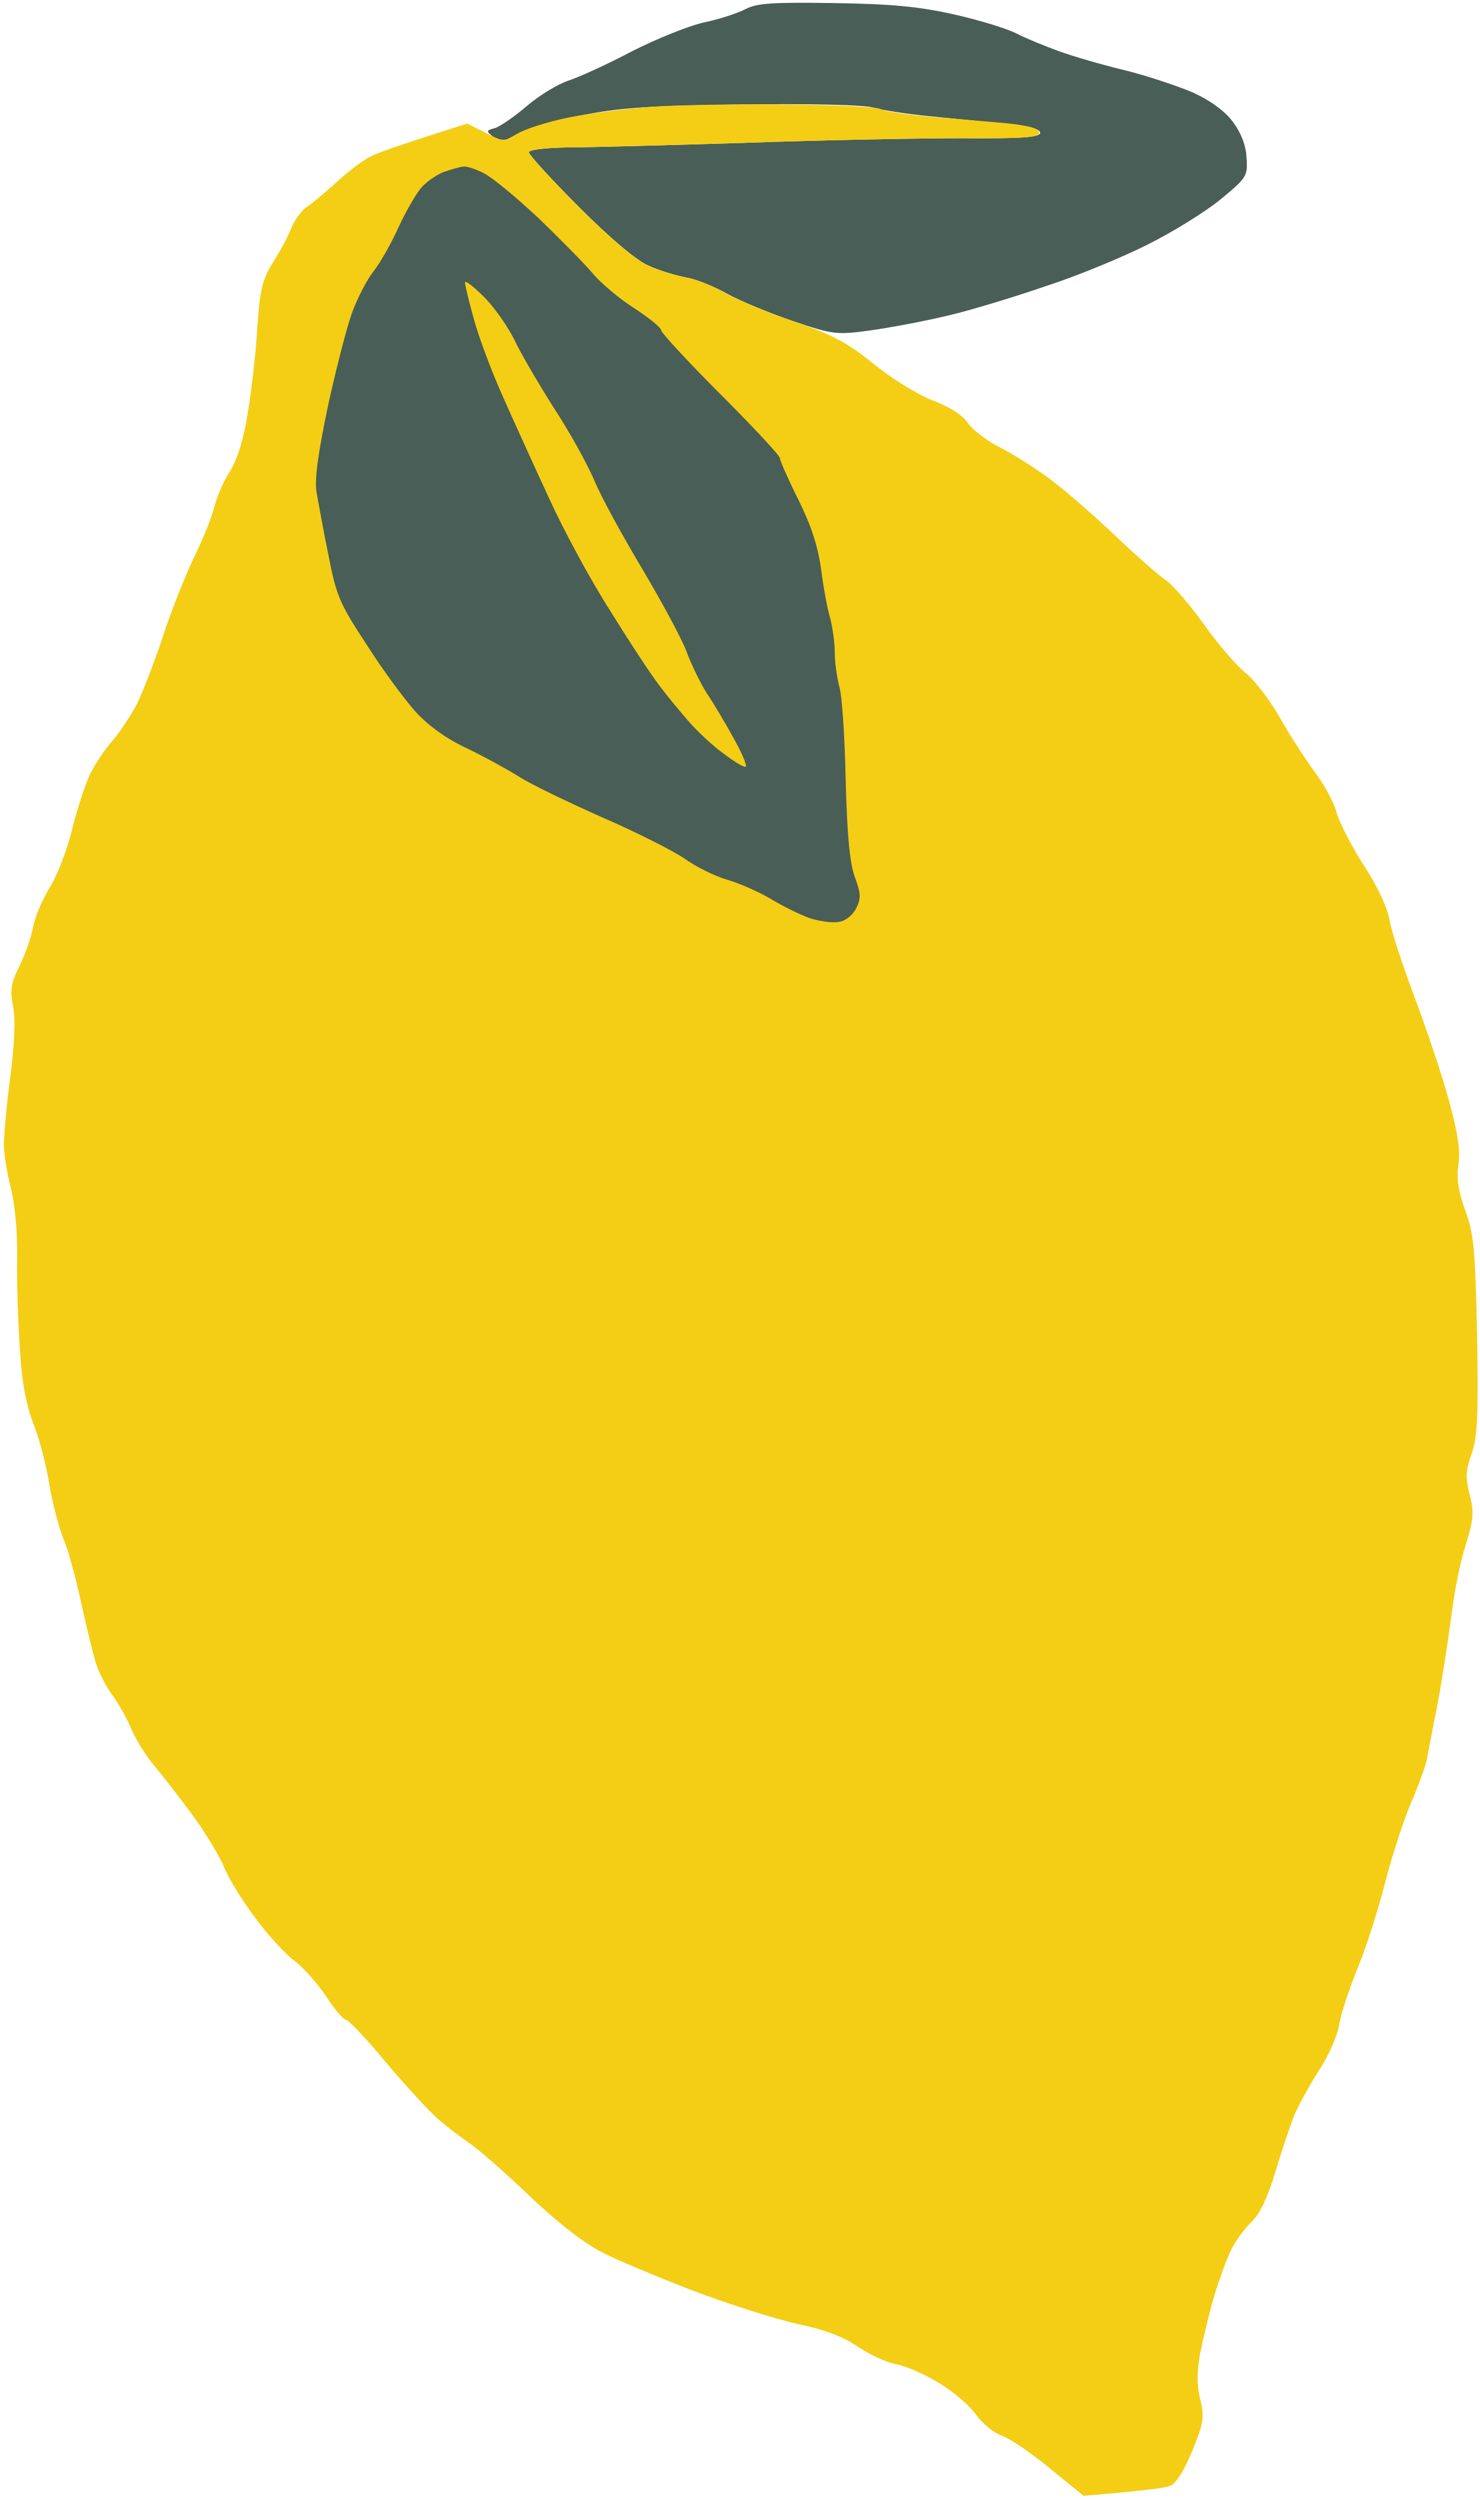 <svg width="196" height="331" viewBox="0 0 196 331" fill="none" xmlns="http://www.w3.org/2000/svg">
<path d="M98.759 1.194C97.731 1.738 95.313 2.524 93.318 2.948C91.323 3.371 86.97 5.124 83.644 6.817C80.319 8.57 76.571 10.263 75.241 10.686C73.971 11.109 71.492 12.56 69.799 14.011C68.107 15.462 66.172 16.792 65.507 16.974C64.358 17.276 64.358 17.337 65.326 18.122C66.293 18.848 66.656 18.788 68.349 17.82C69.437 17.155 73.185 16.067 76.692 15.341C82.012 14.253 85.579 14.011 98.457 13.83C107.223 13.709 114.659 13.89 115.687 14.253C116.654 14.556 120.101 15.1 123.244 15.402C126.388 15.704 130.983 16.188 133.401 16.43C136.243 16.672 137.754 17.095 137.754 17.578C137.754 18.183 135.276 18.364 127.295 18.304C121.612 18.304 108.734 18.546 98.759 18.909C88.783 19.211 78.264 19.513 75.301 19.513C72.218 19.573 70.041 19.815 70.041 20.178C70.041 20.48 73.004 23.745 76.692 27.433C80.863 31.605 84.309 34.507 85.881 35.172C87.332 35.837 89.569 36.502 90.899 36.744C92.23 36.985 94.648 37.953 96.341 38.92C97.973 39.827 101.903 41.459 104.926 42.487C110.306 44.301 110.79 44.361 115.204 43.757C117.803 43.394 122.338 42.548 125.36 41.822C128.323 41.157 134.248 39.343 138.48 37.892C142.772 36.502 148.879 33.962 152.083 32.33C155.348 30.698 159.64 28.038 161.635 26.405C165.081 23.564 165.263 23.322 165.081 20.904C165.021 19.271 164.356 17.578 163.268 16.127C162.24 14.737 160.366 13.346 158.008 12.258C156.013 11.412 151.902 10.021 148.939 9.296C145.916 8.57 141.986 7.421 140.173 6.756C138.359 6.091 135.82 5.064 134.55 4.399C133.341 3.794 129.653 2.645 126.388 1.92C121.854 0.892 118.226 0.529 110.548 0.408C102.326 0.287 100.27 0.408 98.759 1.194Z" fill="#495E57"/>
<path d="M86.365 14.132C82.859 14.374 77.841 15.039 75.18 15.583C72.52 16.127 69.497 17.095 68.53 17.699C66.777 18.788 66.656 18.788 64.298 17.578L61.88 16.369C53.415 19.029 50.151 20.178 49.183 20.662C48.156 21.145 46.16 22.657 44.649 24.047C43.138 25.438 41.324 26.949 40.598 27.433C39.873 27.917 39.026 29.126 38.603 30.154C38.24 31.121 37.152 33.176 36.185 34.688C34.734 37.046 34.432 38.255 34.069 43.454C33.888 46.78 33.283 51.858 32.799 54.76C32.255 58.206 31.409 60.866 30.502 62.317C29.655 63.587 28.688 65.824 28.325 67.335C27.902 68.847 26.693 71.809 25.605 73.986C24.577 76.162 22.763 80.636 21.675 83.961C20.587 87.287 19.015 91.337 18.229 93.03C17.382 94.662 15.871 96.96 14.964 97.988C13.997 99.076 12.667 101.01 12.062 102.22C11.397 103.489 10.309 106.814 9.583 109.656C8.918 112.497 7.528 116.065 6.5 117.636C5.533 119.269 4.565 121.566 4.384 122.775C4.142 124.045 3.356 126.282 2.631 127.793C1.482 130.091 1.301 130.937 1.724 133.235C2.087 134.988 1.905 138.313 1.361 142.606C0.877 146.233 0.515 150.284 0.515 151.493C0.515 152.763 0.938 155.362 1.422 157.236C1.966 159.352 2.328 163.04 2.268 166.487C2.207 169.63 2.389 175.072 2.631 178.578C2.873 182.931 3.477 186.075 4.444 188.554C5.23 190.549 6.198 194.237 6.56 196.716C6.984 199.194 7.83 202.338 8.374 203.668C8.979 204.998 10.007 208.807 10.732 212.132C11.458 215.458 12.364 219.145 12.727 220.294C13.09 221.443 13.997 223.196 14.722 224.224C15.508 225.191 16.657 227.247 17.322 228.758C17.927 230.27 19.378 232.567 20.526 233.897C21.675 235.288 23.972 238.25 25.665 240.548C27.358 242.905 29.172 245.928 29.716 247.319C30.32 248.77 32.134 251.732 33.827 253.969C35.52 256.267 37.817 258.745 38.966 259.592C40.115 260.438 41.989 262.554 43.138 264.247C44.286 266 45.495 267.451 45.858 267.451C46.16 267.451 48.579 269.991 51.118 273.074C53.718 276.157 56.801 279.483 57.95 280.51C59.099 281.538 61.033 282.989 62.182 283.775C63.331 284.561 66.898 287.644 70.041 290.667C73.427 293.932 77.296 296.955 79.412 298.043C81.407 299.131 86.97 301.429 91.806 303.303C96.643 305.117 102.87 307.112 105.712 307.716C109.218 308.442 111.697 309.409 113.571 310.679C115.083 311.707 117.38 312.795 118.71 313.037C120.04 313.279 122.64 314.427 124.454 315.576C126.267 316.664 128.444 318.538 129.29 319.748C130.137 320.896 131.588 322.105 132.615 322.468C133.583 322.771 136.485 324.705 138.964 326.761L143.498 330.449C151.478 329.784 154.32 329.421 154.985 329.119C155.71 328.877 156.859 327.063 157.887 324.524C159.398 320.836 159.519 320.05 158.975 317.753C158.491 315.999 158.491 314.125 158.915 311.707C159.277 309.833 160.124 306.326 160.789 304.029C161.514 301.671 162.542 298.829 163.147 297.68C163.751 296.532 164.961 294.899 165.867 294.053C166.895 293.025 167.923 290.849 168.951 287.403C169.797 284.561 170.946 281.175 171.49 279.845C172.095 278.515 173.485 275.976 174.694 274.102C175.903 272.288 177.113 269.567 177.354 268.056C177.596 266.545 178.745 263.159 179.833 260.499C180.921 257.839 182.493 252.942 183.34 249.616C184.186 246.291 185.698 241.515 186.725 239.036C187.814 236.557 188.781 233.837 188.962 232.99C189.083 232.144 189.748 228.879 190.353 225.735C190.957 222.592 191.743 217.392 192.167 214.248C192.529 211.105 193.376 206.752 194.101 204.575C195.129 201.189 195.25 200.283 194.645 197.925C194.041 195.688 194.101 194.72 194.887 192.483C195.673 190.247 195.794 187.465 195.613 176.764C195.371 165.338 195.19 163.343 194.041 160.259C193.134 157.72 192.892 156.148 193.134 154.214C193.436 152.339 193.073 150.042 191.864 145.628C190.957 142.303 188.902 136.197 187.33 132.025C185.758 127.854 184.247 123.259 184.005 121.748C183.702 120.115 182.372 117.213 180.559 114.493C178.987 112.014 177.354 108.87 176.992 107.54C176.629 106.21 175.299 103.731 174.029 102.099C172.82 100.406 170.704 97.202 169.434 94.904C168.104 92.607 166.109 90.007 164.96 89.1C163.812 88.193 161.333 85.352 159.459 82.692C157.585 80.092 155.287 77.371 154.32 76.767C153.353 76.102 150.39 73.502 147.73 70.963C145.07 68.424 141.261 65.098 139.266 63.587C137.271 62.075 134.187 60.141 132.434 59.234C130.741 58.388 128.807 56.937 128.142 55.969C127.477 54.941 125.723 53.853 123.486 53.007C121.491 52.221 118.045 50.105 115.687 48.17C112.241 45.389 110.246 44.301 105.107 42.547C101.6 41.338 97.55 39.646 96.038 38.799C94.527 37.892 92.23 36.985 90.899 36.744C89.569 36.502 87.332 35.837 85.881 35.172C84.309 34.507 80.863 31.605 76.692 27.433C73.004 23.745 70.041 20.48 70.041 20.178C70.041 19.815 72.218 19.573 75.301 19.513C78.264 19.513 88.783 19.211 98.759 18.909C108.734 18.546 121.612 18.304 127.295 18.304C135.82 18.364 137.754 18.183 137.633 17.518C137.513 16.974 136.122 16.611 133.22 16.309C130.923 16.127 126.388 15.704 123.244 15.462C120.101 15.16 117.078 14.737 116.594 14.435C116.11 14.132 110.488 13.89 104.2 13.83C97.852 13.77 89.872 13.89 86.365 14.132Z" fill="#F4CE14"/>
<path fill-rule="evenodd" clip-rule="evenodd" d="M61.396 22.052C61.819 21.992 63.089 22.415 64.117 22.959C65.205 23.503 68.409 26.163 71.251 28.824C74.092 31.544 77.296 34.809 78.445 36.139C79.594 37.529 82.133 39.646 84.068 40.855C86.002 42.124 87.574 43.394 87.574 43.757C87.574 44.059 91.081 47.868 95.434 52.221C99.726 56.513 103.293 60.322 103.293 60.685C103.293 60.987 104.382 63.466 105.712 66.126C107.404 69.512 108.311 72.293 108.735 75.316C109.037 77.734 109.581 80.697 109.944 81.845C110.246 82.994 110.548 85.049 110.548 86.38C110.548 87.71 110.851 89.765 111.153 90.914C111.516 92.063 111.878 97.625 111.999 103.308C112.181 110.623 112.543 114.311 113.208 116.125C113.994 118.241 114.055 118.966 113.39 120.236C113.027 121.083 111.999 121.929 111.153 122.05C110.306 122.231 108.553 121.989 107.223 121.566C105.893 121.083 103.596 119.934 102.084 119.027C100.573 118.12 97.973 116.971 96.341 116.488C94.648 116.004 92.109 114.734 90.597 113.646C89.086 112.618 84.189 110.14 79.715 108.205C75.241 106.21 70.162 103.792 68.53 102.703C66.837 101.676 63.754 99.983 61.577 98.955C59.038 97.746 56.68 96.053 54.987 94.179C53.536 92.546 50.574 88.556 48.518 85.291C45.012 79.971 44.528 78.883 43.5 73.502C42.835 70.298 42.17 66.549 41.928 65.219C41.626 63.526 42.11 60.08 43.44 53.732C44.528 48.714 45.979 43.152 46.644 41.338C47.309 39.525 48.579 37.046 49.486 35.897C50.392 34.748 51.843 32.149 52.75 30.154C53.657 28.159 54.987 25.861 55.652 25.015C56.317 24.168 57.708 23.201 58.736 22.778C59.824 22.415 61.033 22.052 61.396 22.052Z" fill="#495E57"/>
<path d="M61.577 37.409C61.577 37.711 62.121 40.008 62.786 42.366C63.452 44.785 65.205 49.44 66.656 52.644C68.107 55.909 70.827 61.894 72.701 65.945C74.576 70.056 78.143 76.706 80.743 80.757C83.282 84.868 86.184 89.282 87.212 90.612C88.179 91.942 89.993 94.118 91.141 95.448C92.29 96.778 94.406 98.773 95.857 99.801C97.308 100.89 98.578 101.675 98.759 101.494C98.94 101.313 98.215 99.62 97.127 97.685C96.099 95.811 94.527 93.151 93.62 91.821C92.774 90.491 91.564 88.012 90.96 86.38C90.355 84.687 87.695 79.79 85.156 75.497C82.556 71.144 79.654 65.884 78.747 63.708C77.841 61.531 75.422 57.178 73.367 54.035C71.371 50.891 68.953 46.78 68.107 44.966C67.2 43.152 65.386 40.552 63.996 39.222C62.666 37.892 61.577 37.046 61.577 37.409Z" fill="#F4CE14"/>
</svg>
